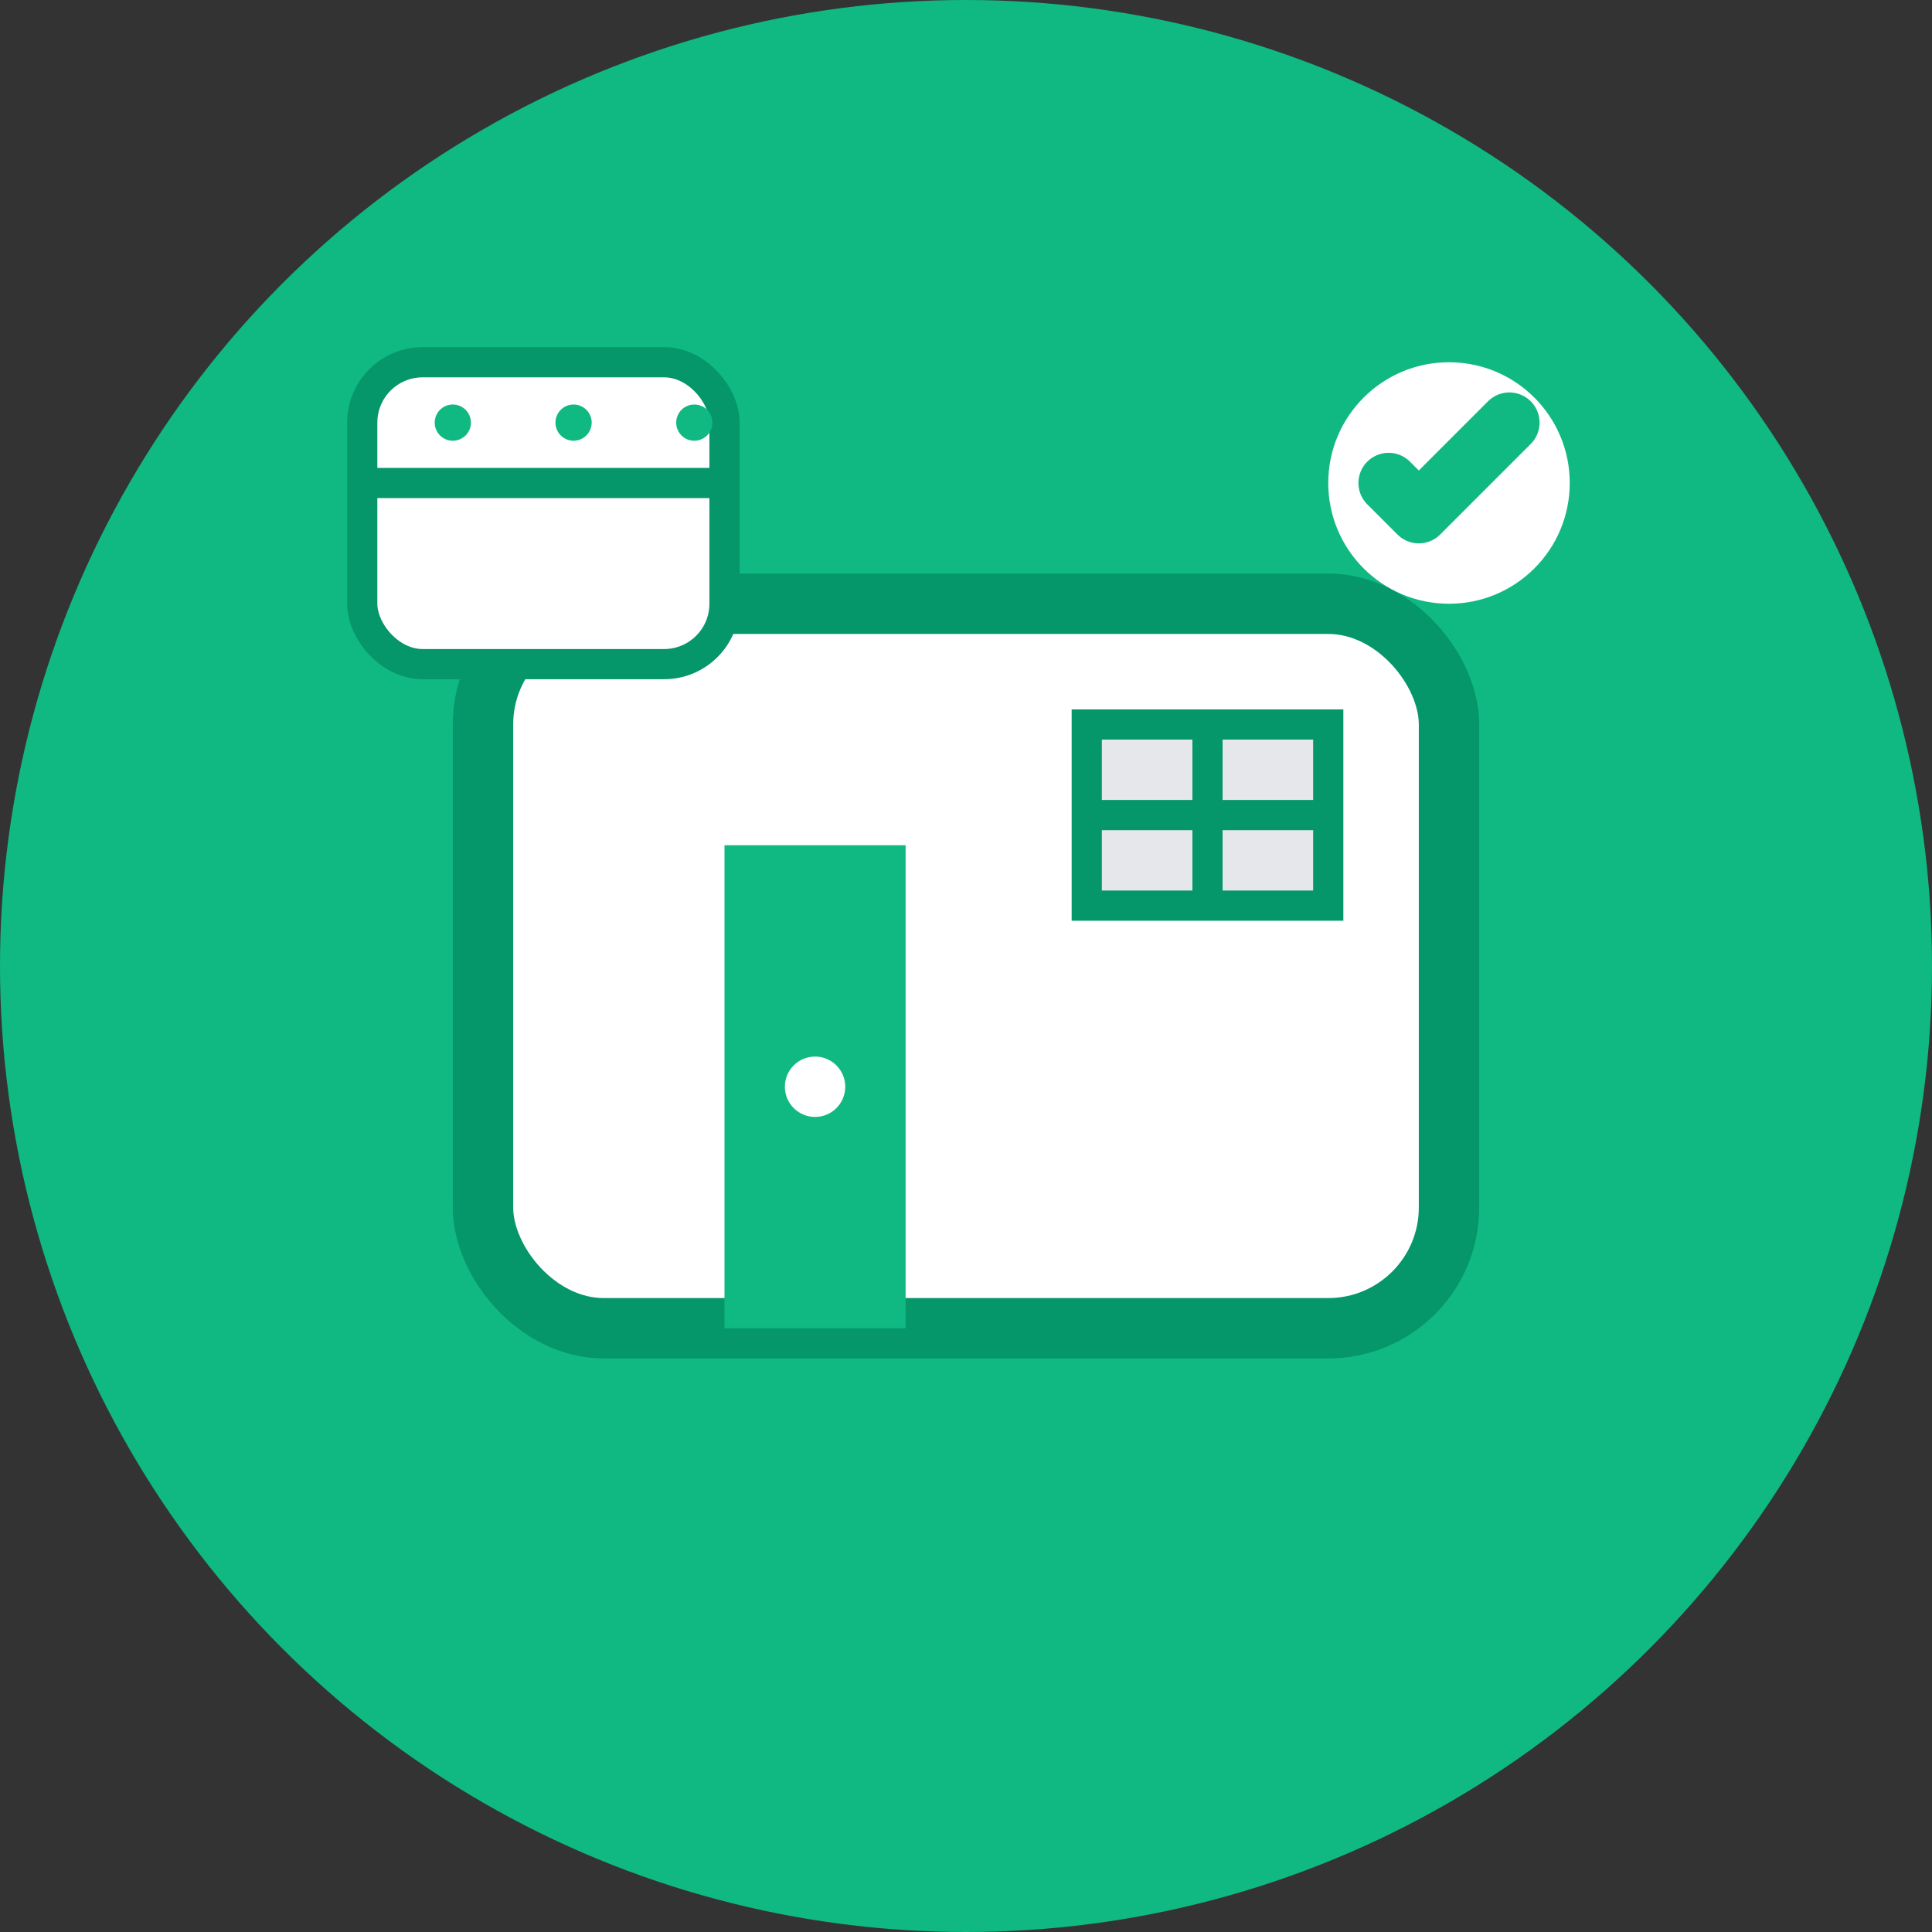 <svg width="32" height="32" viewBox="0 0 32 32" fill="none" xmlns="http://www.w3.org/2000/svg">
  <rect x="0" y="0" width="32" height="32" fill="#333333" stroke="none"/>
  <!-- Fondo circular -->
  <circle cx="16" cy="16" r="16" fill="#10B981"/>
  
  <!-- Sala de reuniones (rectángulo con puerta) -->
  <rect x="8" y="10" width="16" height="12" rx="2" fill="white" stroke="#059669" stroke-width="1"/>
  
  <!-- Puerta de la sala -->
  <rect x="12" y="14" width="3" height="8" fill="#10B981"/>
  <circle cx="13.5" cy="18" r="0.5" fill="white"/>
  
  <!-- Ventana -->
  <rect x="18" y="12" width="4" height="3" fill="#E5E7EB" stroke="#059669" stroke-width="0.5"/>
  <line x1="20" y1="12" x2="20" y2="15" stroke="#059669" stroke-width="0.5"/>
  <line x1="18" y1="13.5" x2="22" y2="13.5" stroke="#059669" stroke-width="0.5"/>
  
  <!-- Icono de calendario pequeño -->
  <rect x="6" y="6" width="6" height="5" rx="1" fill="white" stroke="#059669" stroke-width="0.5"/>
  <line x1="6" y1="8" x2="12" y2="8" stroke="#059669" stroke-width="0.5"/>
  <circle cx="7.5" cy="7" r="0.3" fill="#10B981"/>
  <circle cx="9.5" cy="7" r="0.3" fill="#10B981"/>
  <circle cx="11.5" cy="7" r="0.3" fill="#10B981"/>
  
  <!-- Punto de verificación -->
  <circle cx="24" cy="8" r="2" fill="white"/>
  <path d="M23 8L23.5 8.5L25 7" stroke="#10B981" stroke-width="1" stroke-linecap="round" stroke-linejoin="round"/>
</svg> 